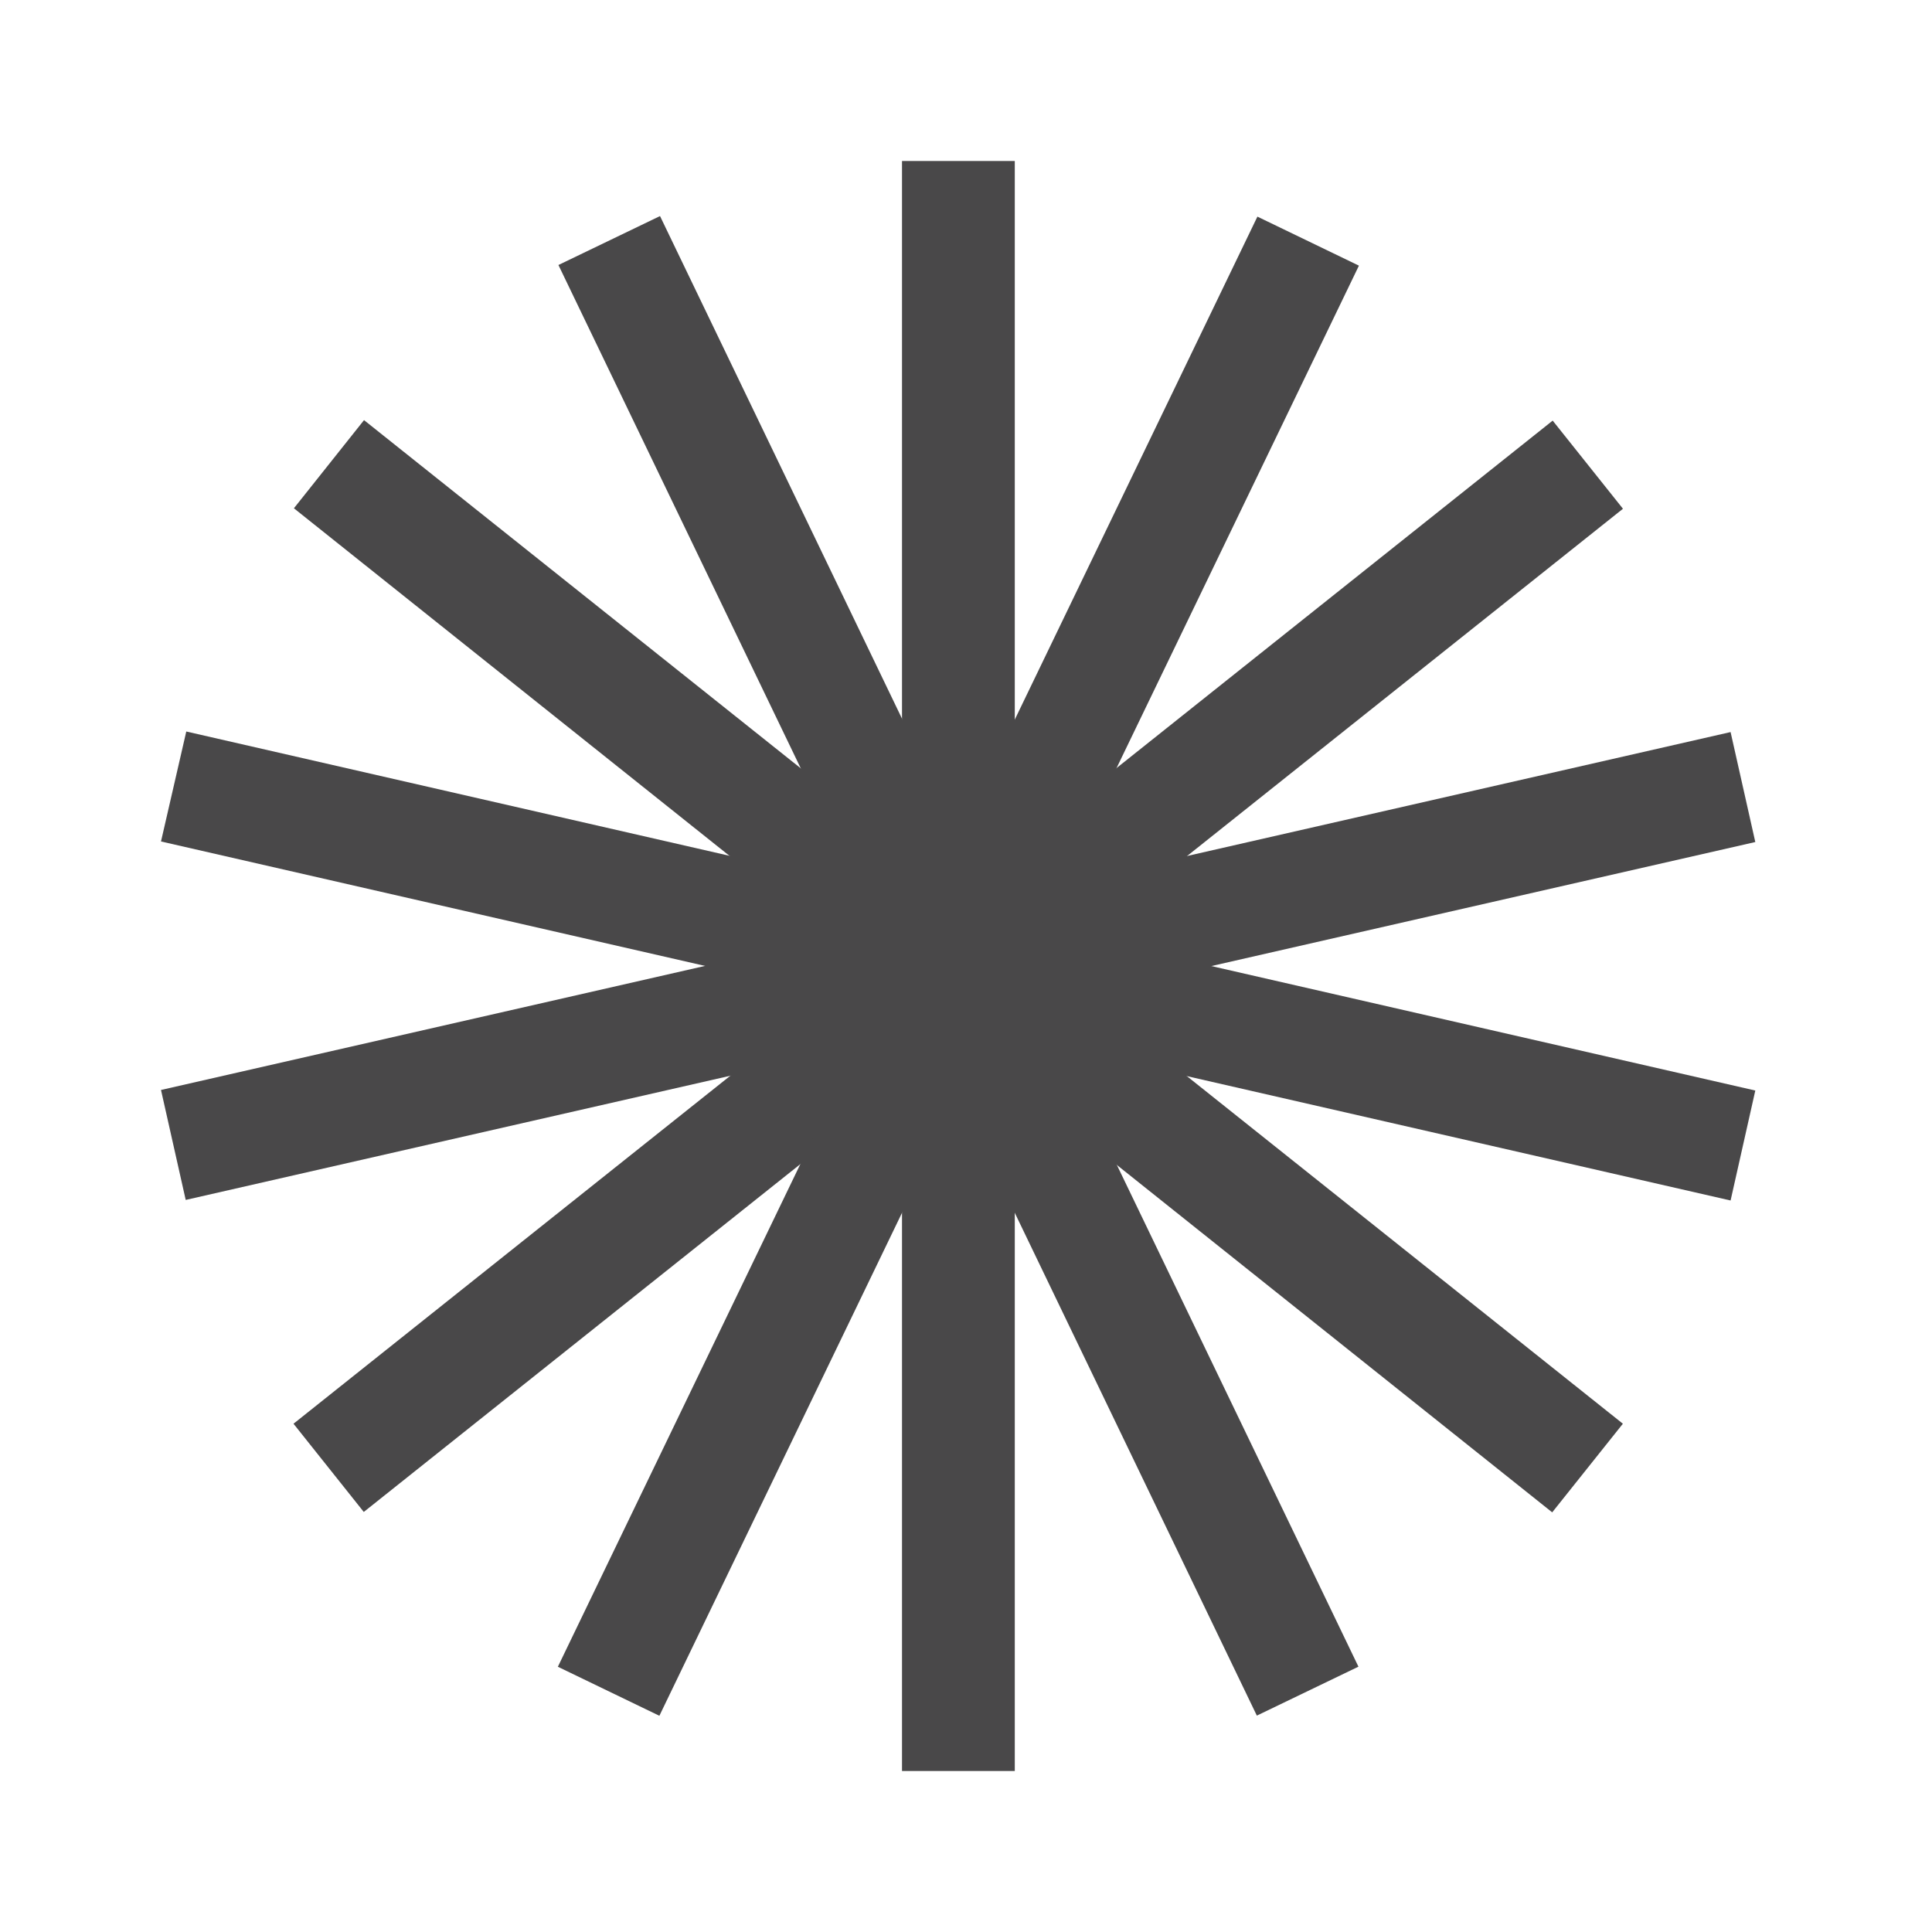 <svg width="24" height="24" viewBox="0 0 24 24" fill="none" xmlns="http://www.w3.org/2000/svg">
<path d="M12.606 2H11.205V22H12.606V2Z" fill="#494849"/>
<path d="M8.199 2.684L6.937 3.292L15.613 21.312L16.875 20.704L8.199 2.684Z" fill="#494849"/>
<path d="M3.651 6.314L4.522 5.219L20.16 17.686L19.282 18.787L3.651 6.314Z" fill="#494849"/>
<path d="M2 10.453L2.314 9.087L21.805 13.547L21.498 14.913L2 10.453Z" fill="#494849"/>
<path d="M2.307 14.906L2 13.54L21.498 9.094L21.805 10.46L2.307 14.906Z" fill="#494849"/>
<path d="M19.288 5.225L3.646 17.686L4.519 18.782L20.161 6.32L19.288 5.225Z" fill="#494849"/>
<path d="M15.62 2.691L6.93 20.705L8.191 21.314L16.881 3.3L15.62 2.691Z" fill="#494849"/>
</svg>
